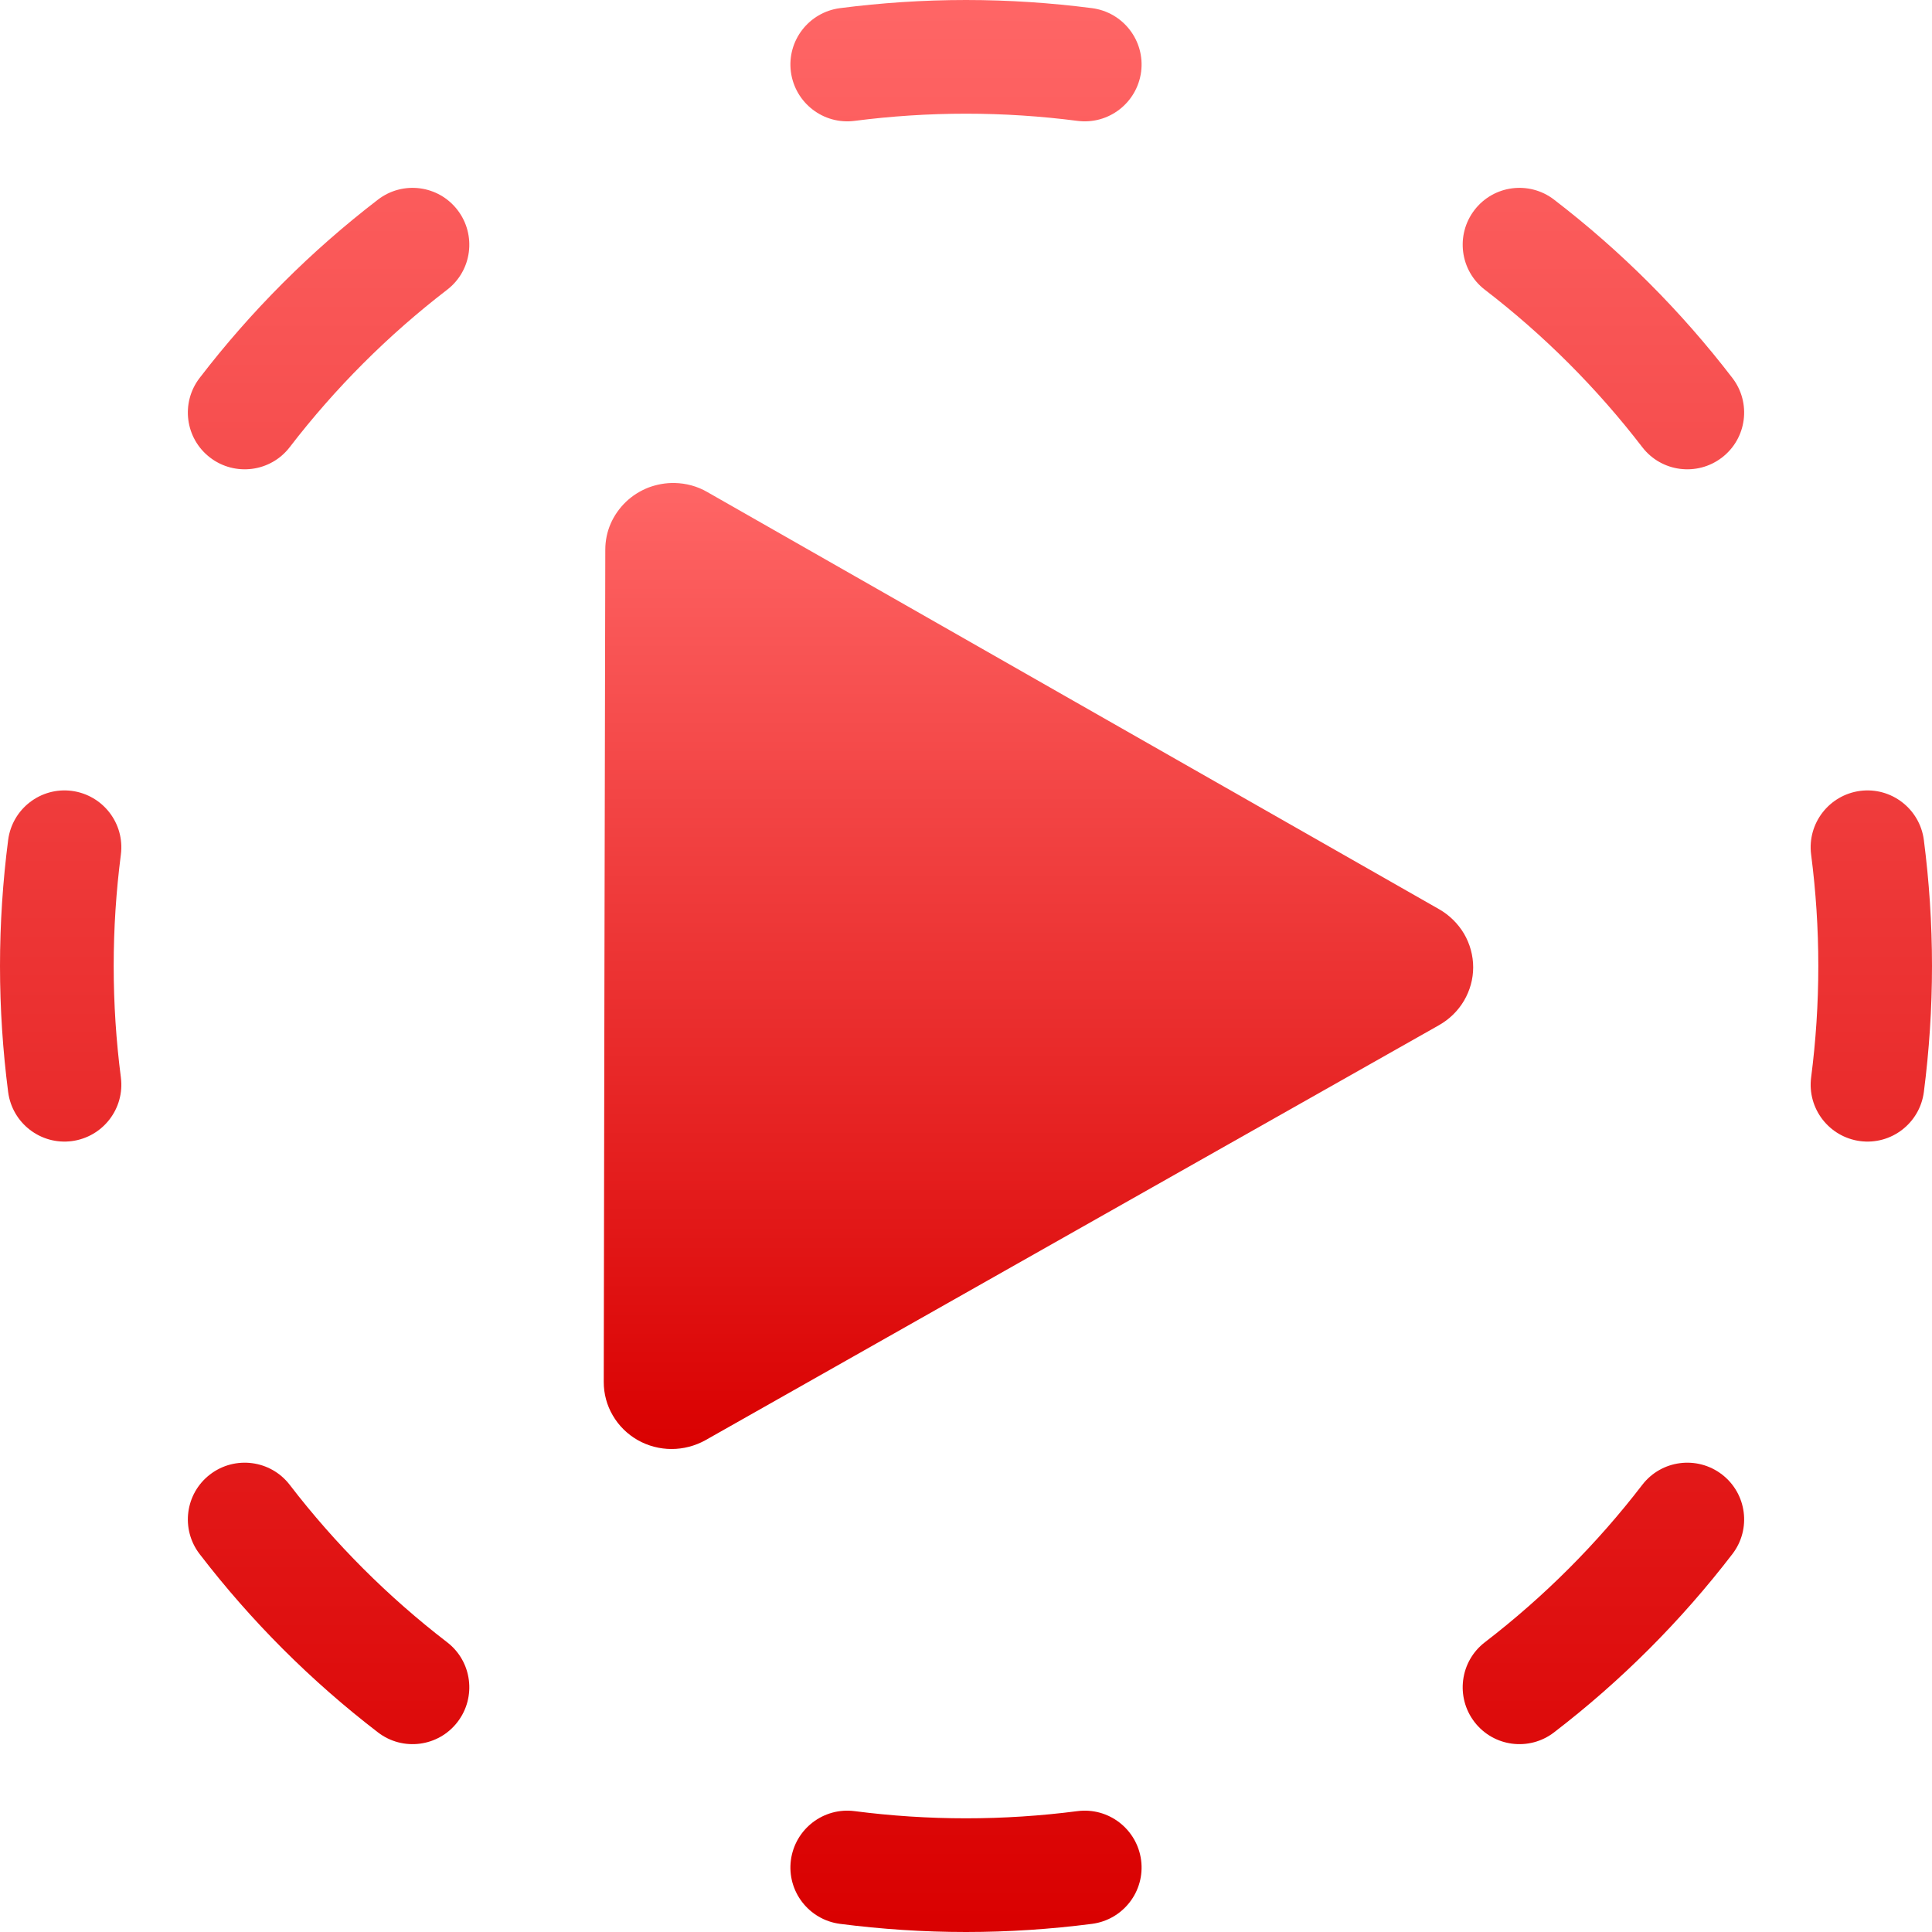<svg xmlns="http://www.w3.org/2000/svg" xmlns:xlink="http://www.w3.org/1999/xlink" width="64" height="64" viewBox="0 0 64 64" version="1.1">
<defs>
<linearGradient id="linear0" gradientUnits="userSpaceOnUse" x1="0" y1="0" x2="0" y2="1" gradientTransform="matrix(28.801,0,0,32,20,16)">
<stop offset="0" style="stop-color:#ff6666;stop-opacity:1;"/>
<stop offset="1" style="stop-color:#d90000;stop-opacity:1;"/>
</linearGradient>
<linearGradient id="linear1" gradientUnits="userSpaceOnUse" x1="0" y1="0" x2="0" y2="1" gradientTransform="matrix(64,0,0,64,0,0)">
<stop offset="0" style="stop-color:#ff6666;stop-opacity:1;"/>
<stop offset="1" style="stop-color:#d90000;stop-opacity:1;"/>
</linearGradient>
</defs>
<g id="surface1">
<path style=" stroke:none;fill-rule:nonzero;fill:url(#linear0);" d="M 22.355 16 C 22.055 15.992 21.758 16.047 21.477 16.152 C 21.199 16.262 20.945 16.422 20.73 16.629 C 20.516 16.836 20.344 17.082 20.227 17.352 C 20.109 17.625 20.051 17.918 20.051 18.211 L 20.023 31.996 L 20 45.781 C 20 46.172 20.102 46.555 20.301 46.891 C 20.496 47.227 20.781 47.508 21.121 47.703 C 21.465 47.898 21.852 48 22.246 48 C 22.641 48 23.027 47.898 23.371 47.707 L 35.52 40.832 L 47.668 33.961 C 48.012 33.766 48.297 33.488 48.496 33.152 C 48.695 32.812 48.801 32.434 48.801 32.043 C 48.801 31.652 48.695 31.27 48.5 30.934 C 48.301 30.598 48.016 30.316 47.676 30.121 L 35.551 23.211 L 23.426 16.297 C 23.102 16.109 22.73 16.008 22.355 16 Z M 22.355 16 "/>
<path style=" stroke:none;fill-rule:evenodd;fill:url(#linear1);" d="M 27.824 0.27 C 29.191 0.094 30.586 0 32 0 C 33.414 0 34.809 0.094 36.176 0.27 C 37.207 0.406 37.934 1.348 37.801 2.379 C 37.664 3.41 36.723 4.137 35.691 4.004 C 34.484 3.848 33.25 3.766 32 3.766 C 30.75 3.766 29.516 3.848 28.309 4.004 C 27.277 4.137 26.336 3.41 26.199 2.379 C 26.066 1.348 26.793 0.406 27.824 0.27 Z M 48.844 6.957 C 49.477 6.133 50.656 5.98 51.48 6.613 C 53.699 8.316 55.684 10.301 57.387 12.52 C 58.02 13.344 57.867 14.523 57.043 15.156 C 56.219 15.789 55.035 15.637 54.402 14.812 C 52.898 12.855 51.145 11.102 49.188 9.598 C 48.363 8.965 48.211 7.781 48.844 6.957 Z M 15.156 6.957 C 15.789 7.781 15.637 8.965 14.812 9.598 C 12.855 11.102 11.102 12.855 9.598 14.812 C 8.965 15.637 7.781 15.789 6.957 15.156 C 6.133 14.523 5.98 13.344 6.613 12.52 C 8.316 10.301 10.301 8.316 12.52 6.613 C 13.344 5.98 14.523 6.133 15.156 6.957 Z M 2.379 26.199 C 3.41 26.336 4.137 27.277 4.004 28.309 C 3.848 29.516 3.766 30.75 3.766 32 C 3.766 33.25 3.848 34.484 4.004 35.691 C 4.137 36.723 3.41 37.664 2.379 37.801 C 1.348 37.934 0.406 37.207 0.27 36.176 C 0.094 34.809 0 33.414 0 32 C 0 30.586 0.094 29.191 0.27 27.824 C 0.406 26.793 1.348 26.066 2.379 26.199 Z M 61.621 26.199 C 62.652 26.066 63.594 26.793 63.73 27.824 C 63.906 29.191 64 30.586 64 32 C 64 33.414 63.906 34.809 63.73 36.176 C 63.594 37.207 62.652 37.934 61.621 37.801 C 60.59 37.664 59.863 36.723 59.996 35.691 C 60.152 34.484 60.234 33.25 60.234 32 C 60.234 30.75 60.152 29.516 59.996 28.309 C 59.863 27.277 60.59 26.336 61.621 26.199 Z M 57.043 48.844 C 57.867 49.477 58.02 50.656 57.387 51.48 C 55.684 53.699 53.699 55.684 51.48 57.387 C 50.656 58.02 49.477 57.867 48.844 57.043 C 48.211 56.219 48.363 55.035 49.188 54.402 C 51.145 52.898 52.898 51.145 54.402 49.188 C 55.035 48.363 56.219 48.211 57.043 48.844 Z M 6.957 48.844 C 7.781 48.211 8.965 48.363 9.598 49.188 C 11.102 51.145 12.855 52.898 14.812 54.402 C 15.637 55.035 15.789 56.219 15.156 57.043 C 14.523 57.867 13.344 58.02 12.52 57.387 C 10.301 55.684 8.316 53.699 6.613 51.48 C 5.98 50.656 6.133 49.477 6.957 48.844 Z M 26.199 61.621 C 26.336 60.59 27.277 59.863 28.309 59.996 C 29.516 60.152 30.75 60.234 32 60.234 C 33.25 60.234 34.484 60.152 35.691 59.996 C 36.723 59.863 37.664 60.59 37.801 61.621 C 37.934 62.652 37.207 63.594 36.176 63.73 C 34.809 63.906 33.414 64 32 64 C 30.586 64 29.191 63.906 27.824 63.73 C 26.793 63.594 26.066 62.652 26.199 61.621 Z M 26.199 61.621 "/>
</g>
</svg>
